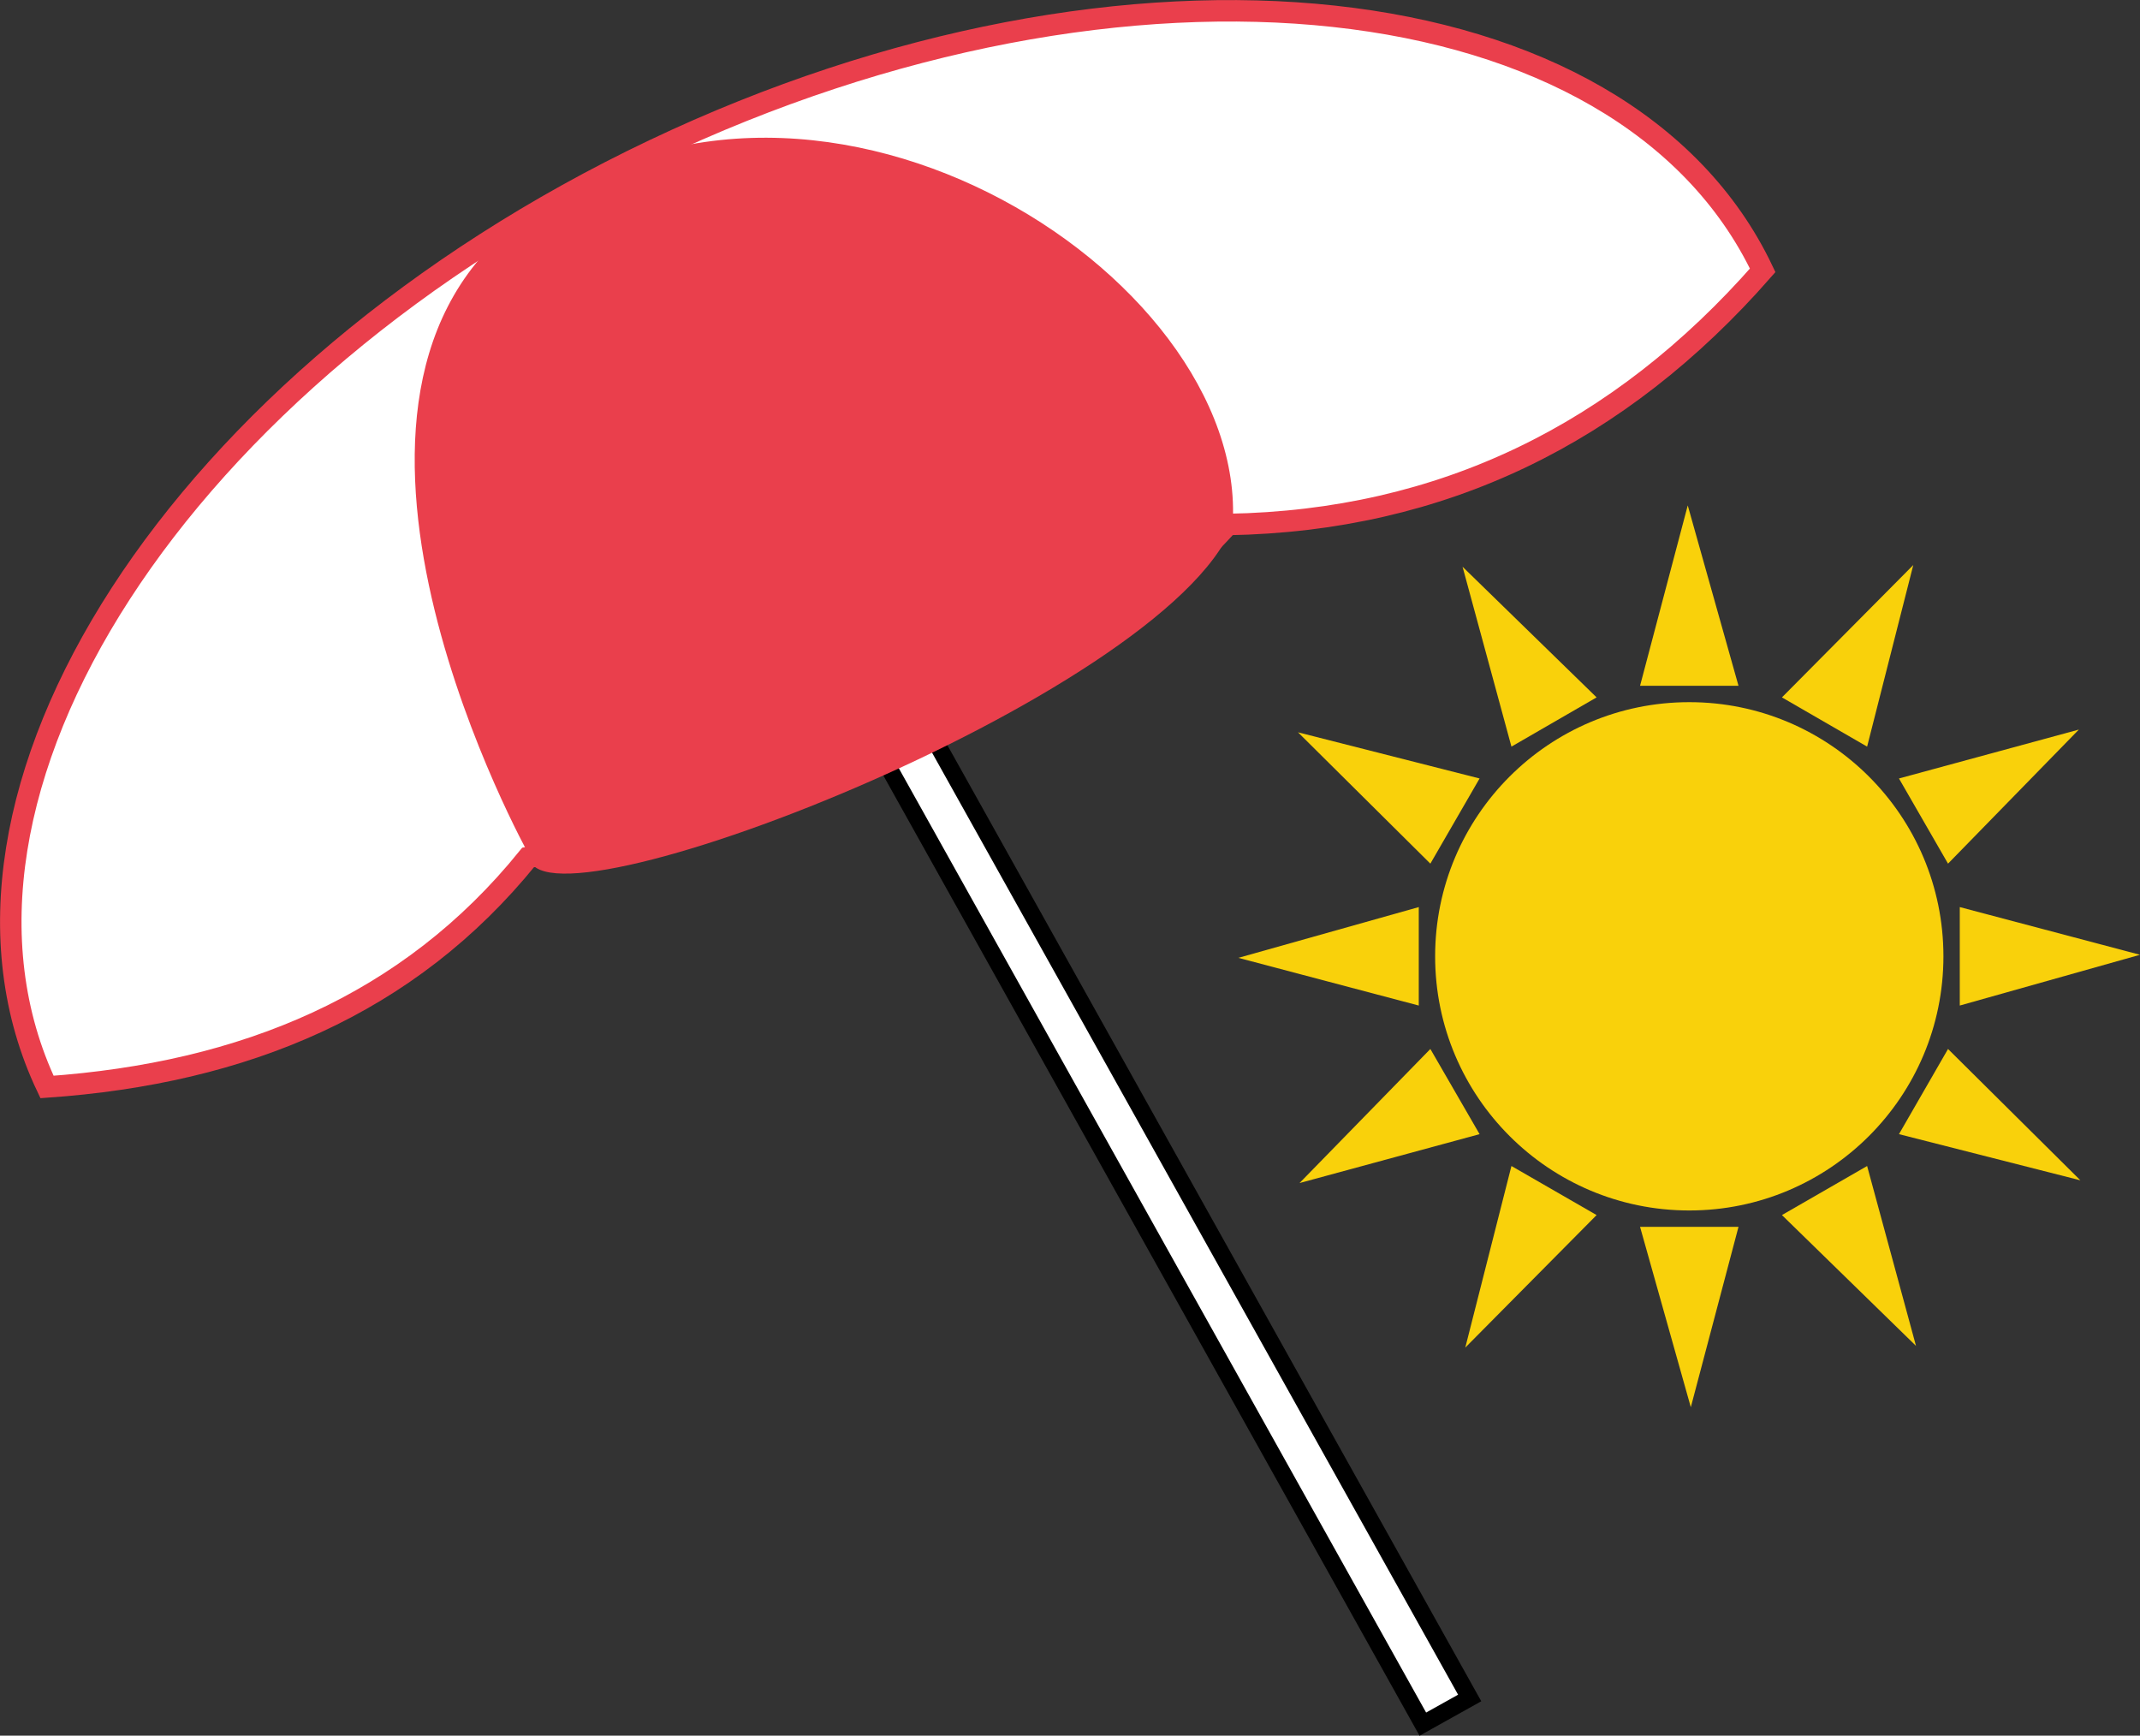 <svg xmlns="http://www.w3.org/2000/svg" viewBox="0 0 125.63 101.89"><rect x="0" y="0" width="125.63" height="101.89" fill="#333333" stroke="none"/><defs><style>.cls-1{fill:#f9d10b;}.cls-2,.cls-3{fill:#fff;stroke-miterlimit:10;}.cls-2{stroke:#000;}.cls-3{stroke:#ea3f4c;stroke-width:1.26px;}.cls-4{fill:#ea3f4c;}</style></defs><title>Asset 1</title><g id="Layer_2" data-name="Layer 2"><g id="Layer_1-2" data-name="Layer 1"><g id="Wreck"><circle class="cls-1" cx="99.17" cy="56.14" r="14.92"/><polygon class="cls-1" points="99.08 29.67 96.28 40.26 102.06 40.26 99.08 29.67"/><polygon class="cls-1" points="85.86 33.27 88.73 43.83 93.73 40.94 85.86 33.27"/><polygon class="cls-1" points="76.2 42.99 83.97 50.7 86.86 45.7 76.2 42.99"/><polygon class="cls-1" points="72.7 56.23 83.29 59.03 83.29 53.25 72.7 56.23"/><polygon class="cls-1" points="76.29 69.45 86.86 66.58 83.97 61.58 76.29 69.45"/><polygon class="cls-1" points="86.02 79.11 93.73 71.33 88.73 68.45 86.02 79.11"/><polygon class="cls-1" points="99.26 82.61 102.06 72.02 96.28 72.02 99.26 82.61"/><polygon class="cls-1" points="112.48 79.01 109.61 68.45 104.61 71.33 112.48 79.01"/><polygon class="cls-1" points="122.13 69.29 114.36 61.58 111.48 66.58 122.13 69.29"/><polygon class="cls-1" points="125.63 56.05 115.05 53.25 115.05 59.03 125.63 56.05"/><polygon class="cls-1" points="122.04 42.83 111.48 45.7 114.36 50.7 122.04 42.83"/><polygon class="cls-1" points="112.32 33.17 104.61 40.94 109.61 43.83 112.32 33.17"/><rect class="cls-2" x="65.51" y="31.99" width="3.15" height="73.09" transform="translate(-24.9 41.41) rotate(-29.18)"/><path class="cls-3" d="M103.48,15.87C95.33-1.26,66.18-4.42,38.37,8.81s-43.75,37.88-35.61,55C14.33,63,24,59,31,50.34c16.86-3.22,31.36-8.88,41.09-19.55C84.65,30.57,95.06,25.48,103.48,15.87Z"/><path class="cls-4" d="M31.06,50.19s-14.49-26-.9-36.94C47.23-.53,73.37,16,72.36,30.86,68.37,40.94,31,55.39,31.06,50.19Z"/></g></g></g></svg>